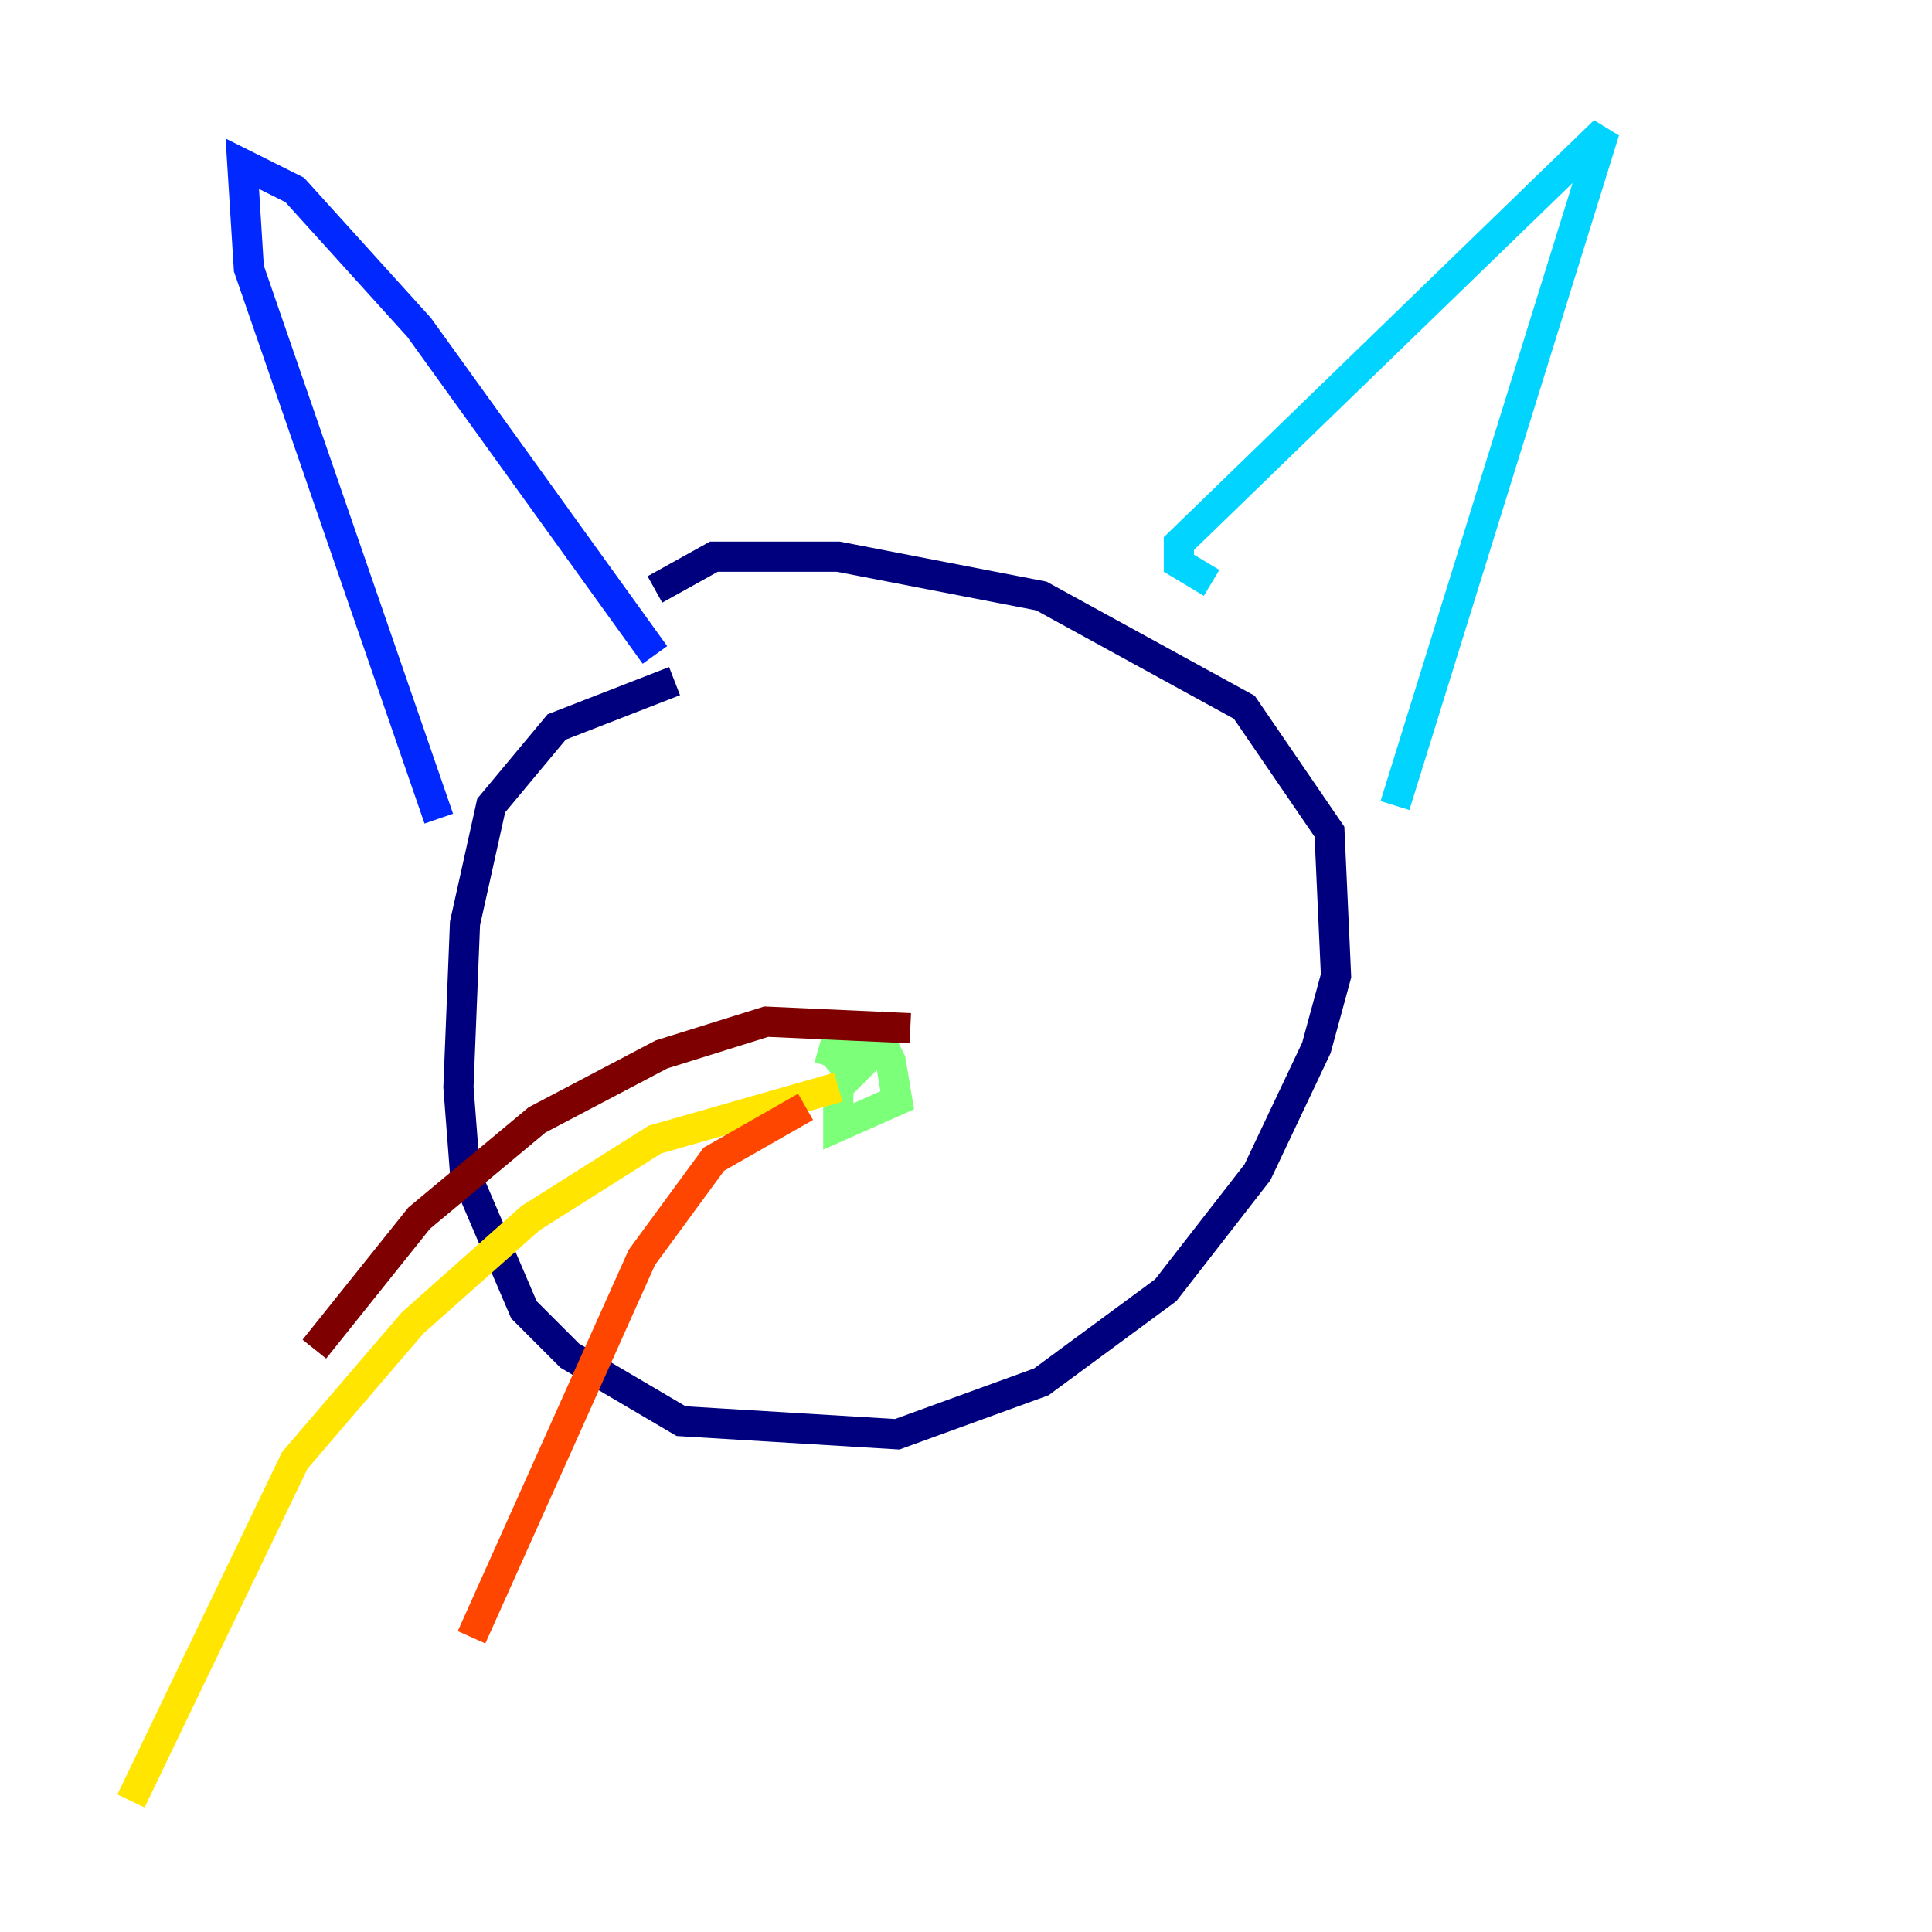 <?xml version="1.0" encoding="utf-8" ?>
<svg baseProfile="tiny" height="128" version="1.2" viewBox="0,0,128,128" width="128" xmlns="http://www.w3.org/2000/svg" xmlns:ev="http://www.w3.org/2001/xml-events" xmlns:xlink="http://www.w3.org/1999/xlink"><defs /><polyline fill="none" points="44.691,45.125 36.881,48.163 32.542,53.37 30.807,61.18 30.373,72.027 30.807,77.668 34.712,86.78 37.749,89.817 45.125,94.156 59.444,95.024 68.99,91.552 77.234,85.478 83.308,77.668 87.214,69.424 88.515,64.651 88.081,55.105 82.441,46.861 68.99,39.485 55.539,36.881 47.295,36.881 43.39,39.051" stroke="#00007f" stroke-width="2" /><polyline fill="none" points="43.39,43.39 27.77,21.695 19.525,12.583 16.054,10.848 16.488,17.79 29.071,54.237" stroke="#0028ff" stroke-width="2" /><polyline fill="none" points="80.271,38.617 78.102,37.315 78.102,36.014 106.305,8.678 92.42,53.37" stroke="#00d4ff" stroke-width="2" /><polyline fill="none" points="55.105,71.159 58.142,68.556 59.01,70.291 59.444,72.895 55.539,74.63 55.539,72.027 57.275,70.291 54.237,69.424" stroke="#7cff79" stroke-width="2" /><polyline fill="none" points="55.539,72.027 43.39,75.498 35.146,80.705 27.336,87.647 19.525,96.759 8.678,119.322" stroke="#ffe500" stroke-width="2" /><polyline fill="none" points="53.37,73.329 47.295,76.8 42.522,83.308 31.241,108.475" stroke="#ff4600" stroke-width="2" /><polyline fill="none" points="60.312,68.122 50.766,67.688 43.824,69.858 35.58,74.197 27.77,80.705 20.827,89.383" stroke="#7f0000" stroke-width="2" /></svg>